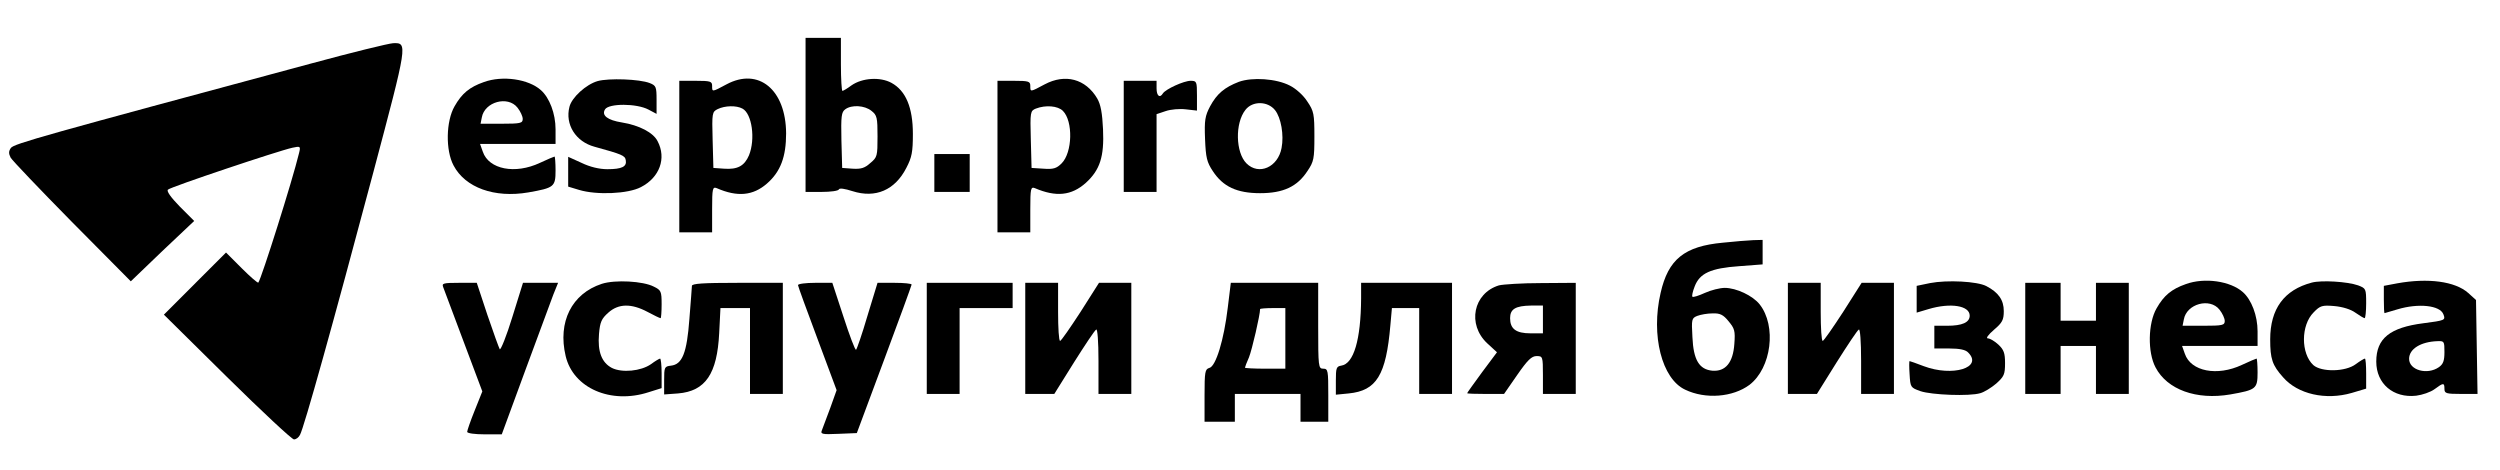 <?xml version="1.0" standalone="no"?>
<svg version="1.0" xmlns="http://www.w3.org/2000/svg"
 width="990pt" height="186pt" viewBox="0 0 990 186"
 preserveAspectRatio="xMidYMid meet">

<g transform="translate(0,186) scale(0.1,-0.1)"
fill="#000000" stroke="none">
<path d="M3190 1405 l0 -305 64 0 c35 0 66 4 68 10 2 6 23 3 54 -7 91 -29 168
4 213 92 22 42 26 63 26 135 0 104 -28 171 -85 202 -44 24 -115 20 -158 -10
-16 -12 -33 -22 -36 -22 -3 0 -6 47 -6 105 l0 105 -70 0 -70 0 0 -305z m261
16 c22 -17 24 -27 24 -101 0 -78 -1 -83 -29 -106 -22 -20 -37 -24 -70 -22
l-41 3 -3 110 c-2 95 0 111 15 122 25 19 77 16 104 -6z"/>
<path d="M1230 1608 c-1055 -284 -1175 -317 -1187 -334 -9 -13 -9 -22 -1 -38
6 -11 116 -126 243 -255 l233 -235 125 120 126 119 -57 57 c-36 37 -53 61 -47
67 11 11 438 154 493 166 32 7 33 6 26 -22 -26 -108 -148 -494 -161 -512 -2
-3 -32 23 -66 57 l-62 62 -123 -123 -123 -123 250 -247 c138 -136 257 -247
265 -247 9 0 19 8 24 18 16 29 130 437 291 1042 135 508 136 511 78 509 -18
-1 -165 -37 -327 -81z"/>
<path d="M1916 1535 c-57 -20 -87 -45 -116 -96 -34 -59 -36 -174 -4 -234 46
-88 162 -130 296 -107 102 18 108 22 108 87 0 30 -2 55 -4 55 -2 0 -28 -11
-58 -25 -98 -46 -202 -26 -226 44 l-11 31 150 0 149 0 0 58 c0 62 -24 125 -58
155 -49 44 -152 59 -226 32z m133 -101 c12 -15 21 -35 21 -45 0 -17 -9 -19
-84 -19 l-83 0 5 25 c11 62 103 87 141 39z"/>
<path d="M2367 1539 c-46 -13 -103 -65 -112 -102 -18 -70 25 -138 99 -158 109
-30 121 -35 124 -53 5 -26 -15 -36 -73 -36 -32 0 -69 9 -102 25 l-53 24 0 -59
0 -59 43 -13 c69 -21 194 -16 245 11 74 38 102 114 66 182 -17 34 -73 63 -141
74 -57 9 -82 28 -67 52 15 24 125 24 172 -1 l32 -17 0 56 c0 51 -2 56 -27 66
-41 16 -162 20 -206 8z"/>
<path d="M2877 1526 c-58 -31 -57 -31 -57 -6 0 18 -7 20 -65 20 l-65 0 0 -300
0 -300 65 0 65 0 0 91 c0 83 2 90 18 84 82 -36 144 -30 199 18 54 47 76 106
76 199 -1 173 -109 262 -236 194z m63 -96 c38 -20 52 -121 26 -185 -18 -42
-45 -57 -99 -53 l-42 3 -3 111 c-3 107 -2 111 20 122 29 14 74 15 98 2z"/>
<path d="M4137 1526 c-58 -31 -57 -31 -57 -6 0 18 -7 20 -65 20 l-65 0 0 -300
0 -300 65 0 65 0 0 91 c0 83 2 90 18 84 84 -36 145 -30 202 21 56 51 73 104
68 212 -3 64 -9 98 -23 122 -46 78 -127 99 -208 56z m72 -105 c41 -41 38 -165
-5 -208 -20 -20 -33 -24 -72 -21 l-47 3 -3 113 c-3 109 -2 113 20 122 39 15
87 11 107 -9z"/>
<path d="M4906 1536 c-57 -22 -87 -47 -114 -97 -20 -38 -23 -55 -20 -130 3
-73 7 -91 31 -127 40 -61 95 -87 187 -87 92 0 147 26 187 87 26 38 28 50 28
138 0 88 -2 100 -28 138 -15 24 -45 51 -69 63 -54 28 -149 34 -202 15z m143
-112 c24 -30 36 -99 26 -150 -14 -76 -90 -110 -139 -61 -43 43 -46 159 -4 212
28 36 88 35 117 -1z"/>
<path d="M4450 1320 l0 -220 65 0 65 0 0 154 0 154 36 12 c20 7 56 10 80 7
l44 -5 0 59 c0 56 -1 59 -25 59 -27 0 -99 -33 -110 -50 -12 -20 -25 -10 -25
20 l0 30 -65 0 -65 0 0 -220z"/>
<path d="M3700 1175 l0 -75 70 0 70 0 0 75 0 75 -70 0 -70 0 0 -75z"/>
<path d="M6823 899 c-153 -14 -217 -66 -247 -199 -39 -168 5 -340 97 -383 81
-39 189 -30 255 19 87 67 108 233 40 319 -27 34 -92 65 -138 65 -19 0 -55 -9
-79 -20 -24 -11 -46 -18 -49 -15 -3 2 1 21 9 41 20 52 63 72 177 80 l92 7 0
48 0 49 -37 -1 c-21 -1 -75 -5 -120 -10z m22 -311 c24 -29 27 -38 23 -90 -5
-74 -35 -110 -87 -106 -52 5 -75 42 -79 133 -4 71 -3 75 19 84 13 5 40 10 61
10 29 1 42 -5 63 -31z"/>
<path d="M2383 736 c-119 -39 -175 -151 -143 -286 30 -127 179 -192 329 -143
l51 16 0 59 c0 32 -3 58 -6 58 -3 0 -20 -10 -36 -22 -40 -28 -115 -35 -155
-15 -40 21 -57 64 -51 134 4 48 10 61 37 85 40 36 91 37 155 3 26 -14 49 -25
52 -25 2 0 4 25 4 55 0 51 -2 56 -31 70 -42 22 -154 28 -206 11z"/>
<path d="M7643 739 l-53 -11 0 -53 0 -53 47 14 c87 26 163 14 163 -26 0 -27
-30 -40 -89 -40 l-51 0 0 -45 0 -45 59 0 c41 0 65 -5 75 -16 60 -60 -62 -97
-176 -54 -29 11 -54 20 -56 20 -2 0 -2 -24 0 -52 3 -52 4 -53 43 -67 44 -15
194 -21 237 -8 15 4 43 21 63 38 31 28 35 36 35 81 0 40 -5 53 -26 73 -15 14
-34 25 -42 25 -9 0 1 14 24 34 33 28 39 39 39 74 0 44 -21 74 -69 99 -36 19
-155 25 -223 12z"/>
<path d="M8656 735 c-57 -20 -87 -45 -116 -96 -34 -59 -36 -174 -4 -234 46
-88 162 -130 296 -107 102 18 108 22 108 87 0 30 -2 55 -4 55 -2 0 -28 -11
-58 -25 -98 -46 -202 -26 -226 44 l-11 31 150 0 149 0 0 58 c0 62 -24 125 -58
155 -49 44 -152 59 -226 32z m133 -101 c12 -15 21 -35 21 -45 0 -17 -9 -19
-84 -19 l-83 0 5 25 c11 62 103 87 141 39z"/>
<path d="M9155 741 c-110 -29 -165 -104 -165 -225 0 -77 8 -102 51 -150 58
-67 169 -92 272 -62 l57 17 0 59 c0 33 -2 60 -5 60 -3 0 -20 -10 -36 -22 -41
-31 -136 -32 -168 -4 -50 46 -50 158 1 209 26 27 34 29 82 25 33 -3 65 -13 83
-26 17 -12 34 -22 37 -22 3 0 6 27 6 59 0 58 -1 59 -32 71 -43 15 -145 21
-183 11z"/>
<path d="M9493 738 l-53 -10 0 -54 c0 -30 1 -54 3 -54 1 0 24 7 51 15 83 25
169 16 182 -20 9 -23 6 -24 -79 -35 -133 -17 -187 -60 -187 -152 0 -88 68
-145 158 -135 24 3 57 14 73 26 35 26 39 26 39 1 0 -18 7 -20 66 -20 l65 0 -3
186 -3 186 -31 28 c-52 46 -159 60 -281 38z m187 -272 c0 -35 -5 -48 -22 -60
-46 -32 -118 -12 -118 33 0 39 46 68 113 70 26 1 27 -1 27 -43z"/>
<path d="M1755 723 c4 -10 40 -107 81 -216 l74 -197 -30 -75 c-17 -42 -30 -80
-30 -85 0 -6 31 -10 69 -10 l68 0 93 253 c51 138 101 273 111 300 l19 47 -70
0 -69 0 -42 -135 c-23 -75 -46 -132 -50 -128 -3 5 -25 65 -49 136 l-42 127
-70 0 c-63 0 -69 -2 -63 -17z"/>
<path d="M2740 728 c0 -7 -5 -66 -10 -131 -10 -135 -28 -180 -73 -185 -26 -3
-27 -6 -27 -59 l0 -55 55 4 c109 9 155 78 163 239 l5 99 58 0 59 0 0 -170 0
-170 65 0 65 0 0 220 0 220 -180 0 c-137 0 -180 -3 -180 -12z"/>
<path d="M3160 731 c0 -4 35 -100 77 -212 l76 -204 -25 -70 c-14 -38 -29 -78
-33 -88 -7 -16 -1 -18 65 -15 l73 3 108 290 c60 160 108 293 109 298 0 4 -30
7 -67 7 l-68 0 -40 -131 c-21 -72 -42 -132 -45 -134 -4 -2 -26 57 -50 131
l-44 134 -68 0 c-37 0 -68 -4 -68 -9z"/>
<path d="M3670 520 l0 -220 65 0 65 0 0 170 0 170 105 0 105 0 0 50 0 50 -170
0 -170 0 0 -220z"/>
<path d="M4060 520 l0 -220 58 0 57 0 78 125 c43 68 82 127 88 130 5 4 9 -46
9 -124 l0 -131 65 0 65 0 0 220 0 220 -64 0 -64 0 -73 -115 c-41 -63 -77 -115
-81 -115 -5 0 -8 52 -8 115 l0 115 -65 0 -65 0 0 -220z"/>
<path d="M4862 642 c-15 -127 -47 -233 -73 -239 -17 -5 -19 -15 -19 -109 l0
-104 60 0 60 0 0 55 0 55 130 0 130 0 0 -55 0 -55 55 0 55 0 0 105 c0 98 -1
105 -20 105 -19 0 -20 7 -20 170 l0 170 -173 0 -173 0 -12 -98z m228 -122 l0
-120 -80 0 c-44 0 -80 2 -80 4 0 2 7 21 16 41 12 30 44 168 44 191 0 2 23 4
50 4 l50 0 0 -120z"/>
<path d="M5390 678 c-1 -163 -29 -259 -79 -266 -19 -3 -21 -10 -21 -59 l0 -56
51 5 c110 11 148 72 165 271 l6 67 54 0 54 0 0 -170 0 -170 65 0 65 0 0 220 0
220 -180 0 -180 0 0 -62z"/>
<path d="M5936 730 c-102 -31 -127 -155 -46 -230 l38 -35 -59 -79 c-32 -44
-59 -81 -59 -83 0 -2 33 -3 73 -3 l73 0 52 75 c41 59 57 75 77 75 24 0 25 -2
25 -75 l0 -75 65 0 65 0 0 220 0 220 -137 -1 c-76 0 -151 -5 -167 -9z m174
-135 l0 -55 -49 0 c-58 0 -81 18 -81 60 0 36 21 49 83 50 l47 0 0 -55z"/>
<path d="M7080 520 l0 -220 58 0 57 0 78 125 c43 68 82 127 88 130 5 4 9 -46
9 -124 l0 -131 65 0 65 0 0 220 0 220 -64 0 -64 0 -73 -115 c-41 -63 -77 -115
-81 -115 -5 0 -8 52 -8 115 l0 115 -65 0 -65 0 0 -220z"/>
<path d="M8020 520 l0 -220 70 0 70 0 0 95 0 95 70 0 70 0 0 -95 0 -95 65 0
65 0 0 220 0 220 -65 0 -65 0 0 -75 0 -75 -70 0 -70 0 0 75 0 75 -70 0 -70 0
0 -220z"/>
</g>
</svg>
